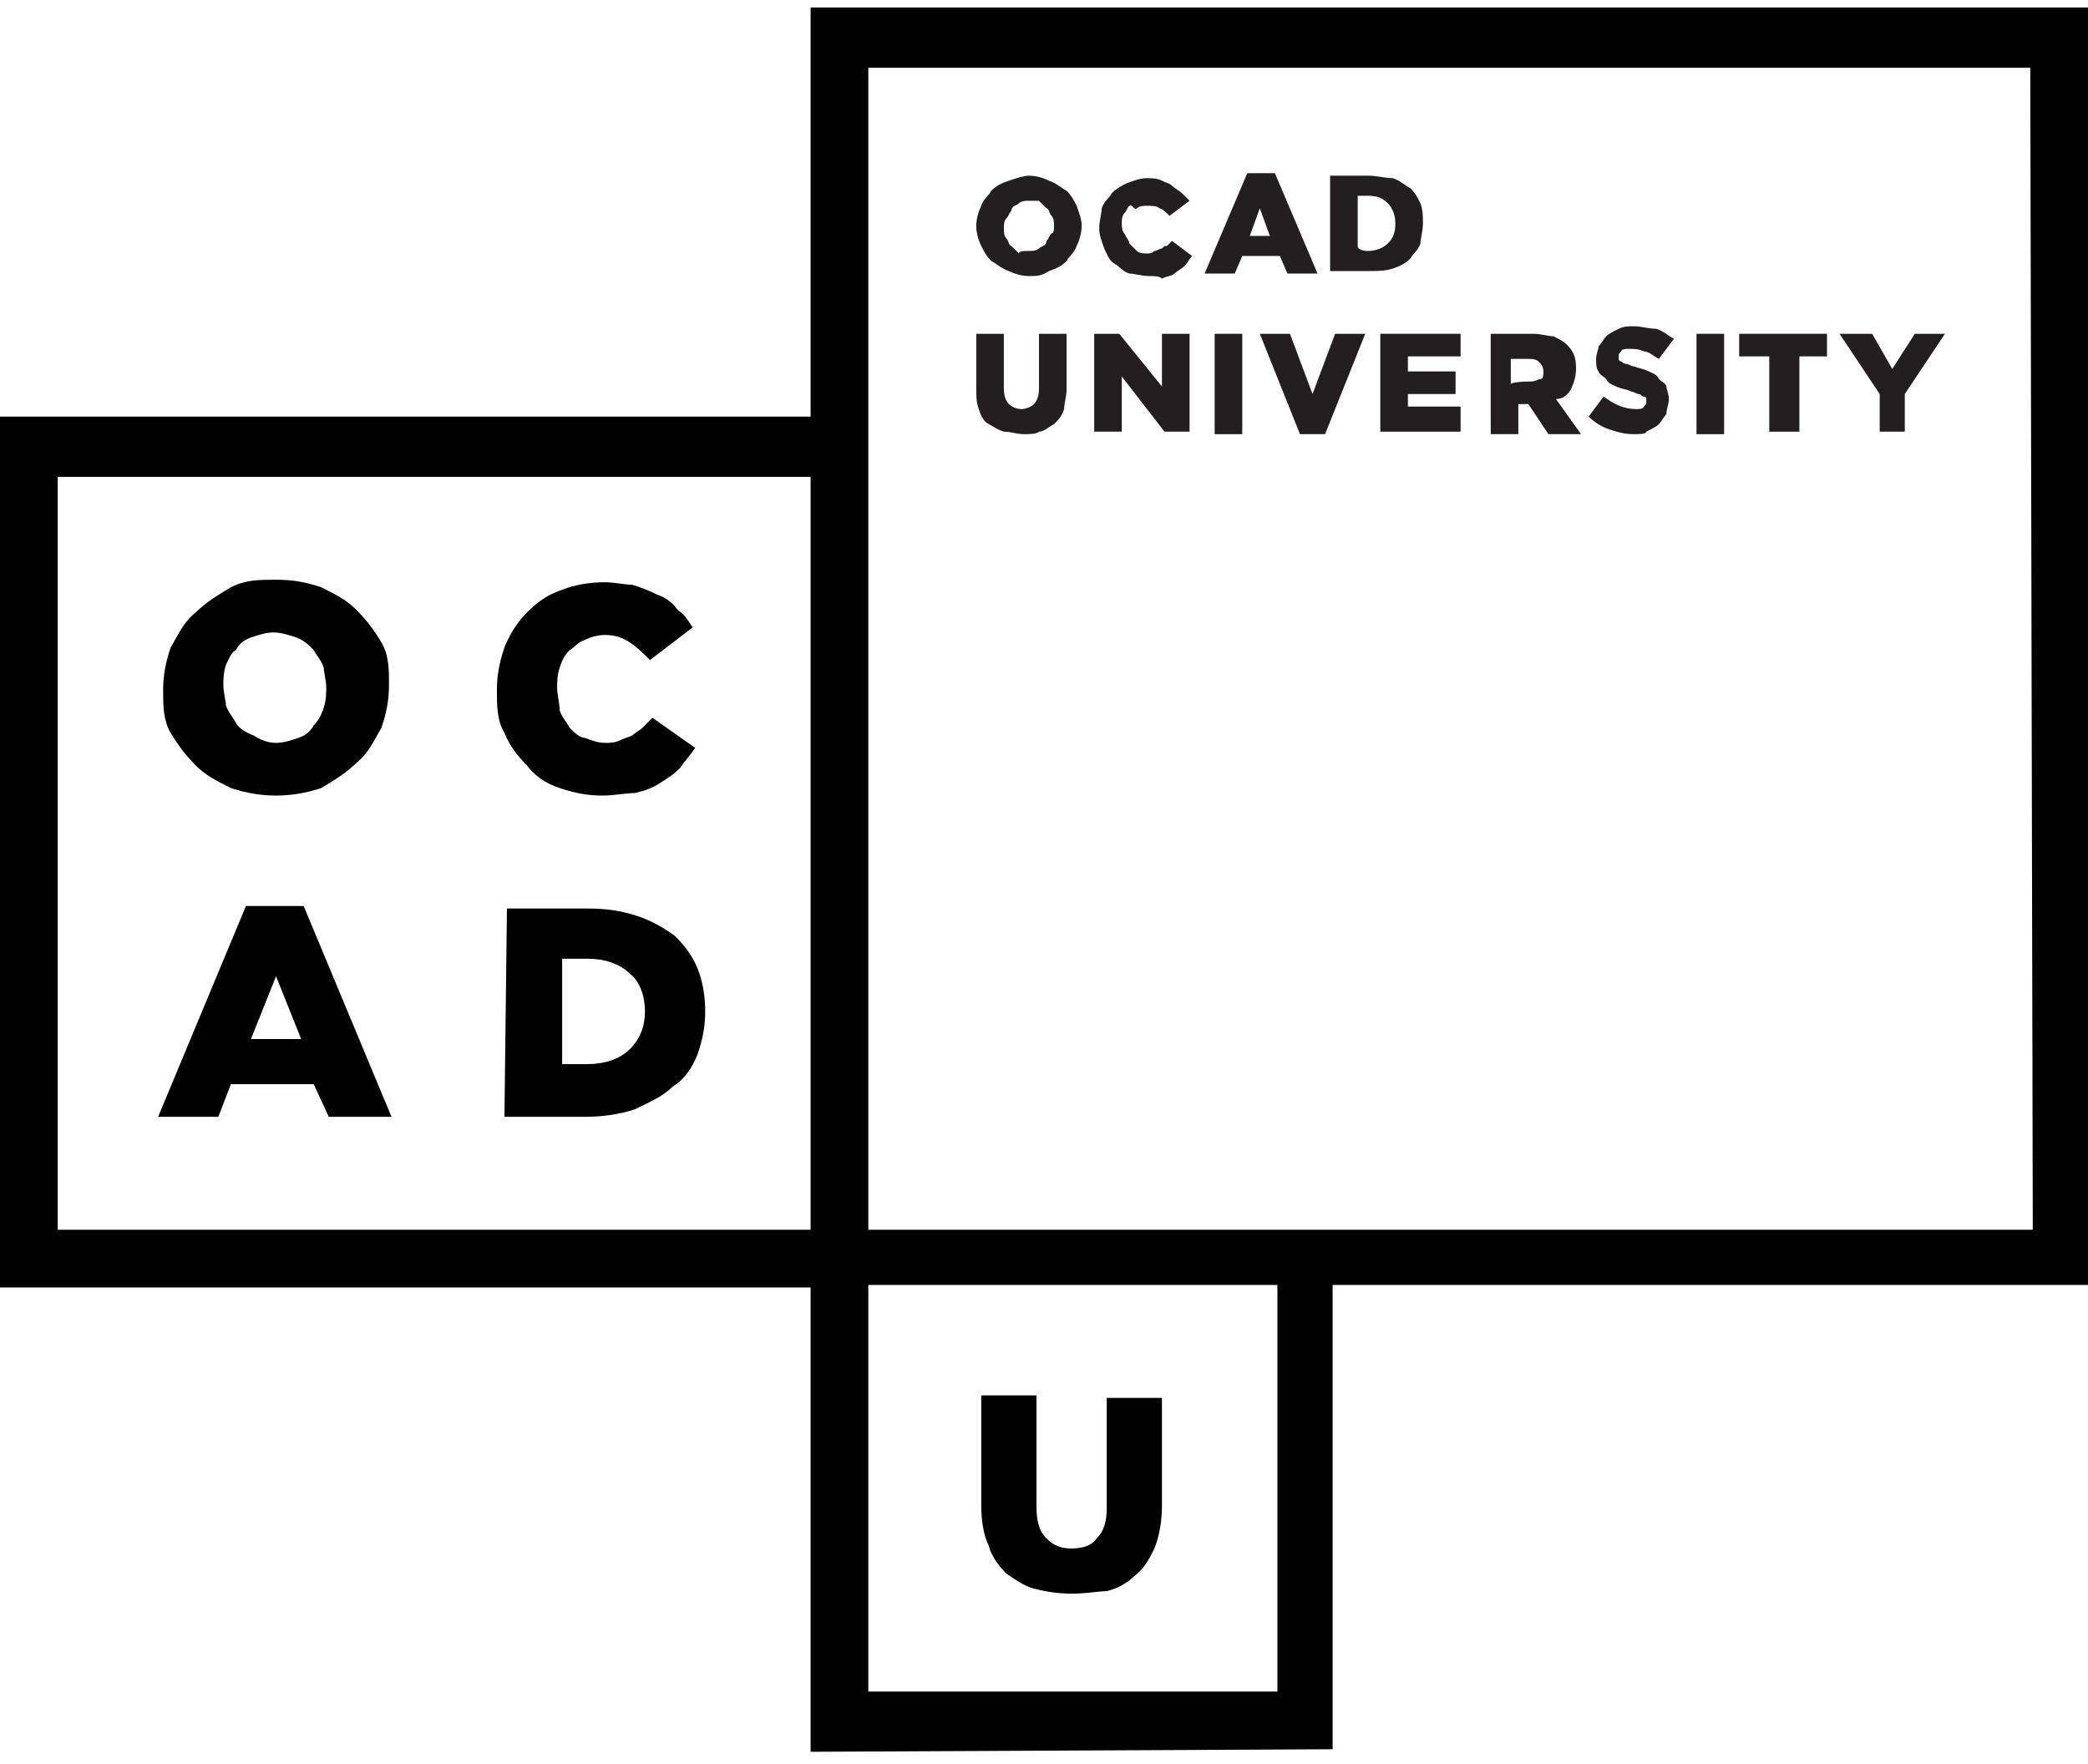 <?xml version="1.0" encoding="utf-8"?>
<!-- Generator: Adobe Illustrator 22.1.0, SVG Export Plug-In . SVG Version: 6.00 Build 0)  -->
<svg version="1.1" id="Layer_1" xmlns="http://www.w3.org/2000/svg" xmlns:xlink="http://www.w3.org/1999/xlink" x="0px" y="0px"
	 viewBox="0 0 83.2 70.3" style="enable-background:new 0 0 83.2 70.3;" xml:space="preserve">
<style type="text/css">
	.st0{clip-path:url(#SVGID_2_);fill:#010101;}
	.st1{clip-path:url(#SVGID_4_);fill:#010101;}
	.st2{clip-path:url(#SVGID_6_);fill:#010101;}
	.st3{clip-path:url(#SVGID_8_);fill:#010101;}
	.st4{clip-path:url(#SVGID_10_);fill:#010101;}
	.st5{clip-path:url(#SVGID_12_);fill:#231F20;}
	.st6{clip-path:url(#SVGID_14_);fill:#231F20;}
	.st7{clip-path:url(#SVGID_16_);fill:#231F20;}
	.st8{clip-path:url(#SVGID_18_);fill:#231F20;}
	.st9{clip-path:url(#SVGID_20_);fill:#231F20;}
	.st10{clip-path:url(#SVGID_22_);fill:#231F20;}
	.st11{clip-path:url(#SVGID_24_);fill:#231F20;}
	.st12{clip-path:url(#SVGID_26_);fill:#231F20;}
	.st13{clip-path:url(#SVGID_28_);fill:#231F20;}
	.st14{clip-path:url(#SVGID_30_);fill:#231F20;}
	.st15{clip-path:url(#SVGID_32_);fill:#231F20;}
	.st16{clip-path:url(#SVGID_34_);fill:#231F20;}
	.st17{clip-path:url(#SVGID_36_);fill:#231F20;}
	.st18{clip-path:url(#SVGID_38_);fill:#231F20;}
	.st19{clip-path:url(#SVGID_40_);fill:#010101;}
</style>
<g>
	<g>
		<defs>
			<rect id="SVGID_1_" y="0.3" width="89.9" height="72.9"/>
		</defs>
		<clipPath id="SVGID_2_">
			<use xlink:href="#SVGID_1_"  style="overflow:visible;"/>
		</clipPath>
		<path class="st0" d="M53.1,69.7V51.2h30.1V0.3H32.3v16.3H0v34.7h32.3v18.5L53.1,69.7L53.1,69.7z M2.3,19h30v30h-30V19z M50.9,67.4
			H34.6V51.2h16.3V67.4z M81,49H34.6V2.7h46.3L81,49L81,49z"/>
	</g>
	<g>
		<defs>
			<rect id="SVGID_3_" y="0.3" width="89.9" height="72.9"/>
		</defs>
		<clipPath id="SVGID_4_">
			<use xlink:href="#SVGID_3_"  style="overflow:visible;"/>
		</clipPath>
		<path class="st1" d="M11,31.7c-0.6,0-1.2-0.1-1.8-0.3c-0.6-0.3-1-0.5-1.4-0.9c-0.4-0.4-0.7-0.8-1-1.3c-0.3-0.5-0.3-1.1-0.3-1.7
			l0,0c0-0.6,0.1-1.1,0.3-1.7c0.3-0.5,0.5-1,1-1.4c0.4-0.4,0.9-0.7,1.4-1c0.6-0.3,1.1-0.3,1.8-0.3s1.2,0.1,1.8,0.3
			c0.6,0.3,1,0.5,1.4,0.9c0.4,0.4,0.7,0.8,1,1.3s0.3,1.1,0.3,1.7l0,0c0,0.6-0.1,1.1-0.3,1.7c-0.3,0.5-0.5,1-1,1.4
			c-0.4,0.4-0.9,0.7-1.4,1C12.2,31.6,11.6,31.7,11,31.7 M11,29.6c0.3,0,0.6-0.1,0.9-0.2c0.3-0.1,0.5-0.3,0.6-0.5
			c0.2-0.2,0.3-0.4,0.4-0.7c0.1-0.3,0.1-0.6,0.1-0.8l0,0c0-0.3-0.1-0.6-0.1-0.8c-0.1-0.3-0.3-0.5-0.4-0.7c-0.2-0.2-0.4-0.4-0.7-0.5
			c-0.3-0.1-0.6-0.2-0.9-0.2c-0.3,0-0.6,0.1-0.9,0.2c-0.3,0.1-0.5,0.3-0.6,0.5C9.2,26,9.1,26.3,9,26.5c-0.1,0.3-0.1,0.6-0.1,0.8l0,0
			c0,0.3,0.1,0.6,0.1,0.8c0.1,0.3,0.3,0.5,0.4,0.7s0.4,0.4,0.7,0.5C10.4,29.5,10.7,29.6,11,29.6"/>
	</g>
	<g>
		<defs>
			<rect id="SVGID_5_" y="0.3" width="89.9" height="72.9"/>
		</defs>
		<clipPath id="SVGID_6_">
			<use xlink:href="#SVGID_5_"  style="overflow:visible;"/>
		</clipPath>
		<path class="st2" d="M24,31.7c-0.6,0-1.1-0.1-1.7-0.3s-1-0.5-1.3-0.9c-0.4-0.4-0.7-0.8-0.9-1.3c-0.3-0.5-0.3-1.1-0.3-1.7l0,0
			c0-0.6,0.1-1.1,0.3-1.7c0.2-0.5,0.5-1,0.9-1.4c0.4-0.4,0.8-0.7,1.4-0.9c0.5-0.2,1.1-0.3,1.7-0.3c0.4,0,0.8,0.1,1.1,0.1
			c0.3,0.1,0.6,0.2,1,0.4c0.3,0.1,0.6,0.3,0.8,0.6c0.3,0.2,0.4,0.4,0.6,0.7l-1.7,1.3c-0.3-0.3-0.5-0.5-0.8-0.7
			c-0.3-0.2-0.6-0.3-1-0.3c-0.3,0-0.6,0.1-0.8,0.2c-0.3,0.1-0.4,0.3-0.6,0.4c-0.2,0.2-0.3,0.4-0.4,0.7c-0.1,0.3-0.1,0.6-0.1,0.8l0,0
			c0,0.3,0.1,0.6,0.1,0.9c0.1,0.3,0.3,0.5,0.4,0.7c0.2,0.2,0.4,0.4,0.6,0.4c0.3,0.1,0.5,0.2,0.8,0.2c0.2,0,0.4,0,0.6-0.1
			c0.2-0.1,0.3-0.1,0.5-0.2c0.1-0.1,0.3-0.2,0.4-0.3c0.1-0.1,0.3-0.3,0.4-0.4l1.7,1.2c-0.2,0.3-0.4,0.5-0.6,0.8
			c-0.3,0.3-0.5,0.4-0.8,0.6c-0.3,0.2-0.6,0.3-1,0.4C24.9,31.6,24.5,31.7,24,31.7"/>
	</g>
	<g>
		<defs>
			<rect id="SVGID_7_" y="0.3" width="89.9" height="72.9"/>
		</defs>
		<clipPath id="SVGID_8_">
			<use xlink:href="#SVGID_7_"  style="overflow:visible;"/>
		</clipPath>
		<path class="st3" d="M20.2,36.2h3.2c0.8,0,1.4,0.1,2,0.3c0.6,0.2,1.1,0.5,1.5,0.8c0.4,0.4,0.7,0.8,0.9,1.3
			c0.2,0.5,0.3,1.1,0.3,1.7l0,0c0,0.6-0.1,1.1-0.3,1.7c-0.2,0.5-0.5,1-1,1.3c-0.4,0.4-0.9,0.6-1.5,0.9c-0.6,0.2-1.3,0.3-2,0.3h-3.2
			L20.2,36.2L20.2,36.2z M23.4,42.4c0.7,0,1.3-0.2,1.7-0.6c0.4-0.4,0.6-0.9,0.6-1.5l0,0c0-0.6-0.2-1.2-0.6-1.5
			c-0.4-0.4-1-0.6-1.7-0.6h-1v4.2C22.5,42.4,23.4,42.4,23.4,42.4z"/>
	</g>
	<g>
		<defs>
			<rect id="SVGID_9_" y="0.3" width="89.9" height="72.9"/>
		</defs>
		<clipPath id="SVGID_10_">
			<use xlink:href="#SVGID_9_"  style="overflow:visible;"/>
		</clipPath>
		<path class="st4" d="M42.7,63.5c-0.6,0-1.1-0.1-1.5-0.2c-0.4-0.1-0.8-0.4-1.1-0.6c-0.3-0.3-0.6-0.7-0.7-1.1
			c-0.2-0.4-0.3-1-0.3-1.6v-4.4h2.2v4.4c0,0.6,0.1,1,0.4,1.3c0.3,0.3,0.6,0.4,1,0.4c0.4,0,0.8-0.1,1-0.4c0.3-0.3,0.4-0.7,0.4-1.2
			v-4.4h2.2v4.3c0,0.6-0.1,1.2-0.3,1.7c-0.2,0.4-0.4,0.8-0.8,1.1c-0.3,0.3-0.7,0.5-1.1,0.6C43.8,63.4,43.3,63.5,42.7,63.5"/>
	</g>
	<g>
		<defs>
			<rect id="SVGID_11_" y="0.3" width="89.9" height="72.9"/>
		</defs>
		<clipPath id="SVGID_12_">
			<use xlink:href="#SVGID_11_"  style="overflow:visible;"/>
		</clipPath>
		<path class="st5" d="M41,11c-0.3,0-0.6-0.1-0.8-0.2c-0.3-0.1-0.5-0.3-0.7-0.4c-0.2-0.2-0.3-0.4-0.4-0.6s-0.2-0.5-0.2-0.8l0,0
			c0-0.3,0.1-0.6,0.2-0.8c0.1-0.3,0.3-0.4,0.4-0.6c0.2-0.2,0.4-0.3,0.7-0.4c0.3-0.1,0.6-0.2,0.8-0.2c0.3,0,0.6,0.1,0.8,0.2
			c0.3,0.1,0.5,0.3,0.7,0.4c0.2,0.2,0.3,0.4,0.4,0.6c0.1,0.3,0.2,0.5,0.2,0.8l0,0c0,0.3-0.1,0.6-0.2,0.8c-0.1,0.3-0.3,0.4-0.4,0.6
			c-0.2,0.2-0.4,0.3-0.7,0.4C41.5,11,41.3,11,41,11 M41,10c0.1,0,0.3,0,0.4-0.1c0.1-0.1,0.3-0.1,0.3-0.3c0.1-0.1,0.1-0.2,0.2-0.3
			C42,9.3,42,9.1,42,9l0,0c0-0.1,0-0.3-0.1-0.4c-0.1-0.1-0.1-0.3-0.2-0.3c-0.1-0.1-0.2-0.2-0.3-0.3C41.3,8,41.1,8,41,8
			c-0.1,0-0.3,0-0.4,0.1c-0.1,0.1-0.3,0.1-0.3,0.3c-0.1,0.1-0.1,0.2-0.2,0.3c-0.1,0.1-0.1,0.3-0.1,0.4l0,0c0,0.1,0,0.3,0.1,0.4
			c0.1,0.1,0.1,0.3,0.2,0.3c0.1,0.1,0.2,0.2,0.3,0.3C40.6,10,40.8,10,41,10"/>
	</g>
	<g>
		<defs>
			<rect id="SVGID_13_" y="0.3" width="89.9" height="72.9"/>
		</defs>
		<clipPath id="SVGID_14_">
			<use xlink:href="#SVGID_13_"  style="overflow:visible;"/>
		</clipPath>
		<path class="st6" d="M45.8,11c-0.3,0-0.6-0.1-0.8-0.1c-0.3-0.1-0.4-0.3-0.6-0.4s-0.3-0.4-0.4-0.6c-0.1-0.3-0.2-0.5-0.2-0.8l0,0
			c0-0.3,0.1-0.6,0.1-0.8c0.1-0.3,0.3-0.4,0.4-0.6c0.2-0.2,0.4-0.3,0.6-0.4c0.3-0.1,0.5-0.2,0.8-0.2c0.2,0,0.4,0,0.6,0.1
			s0.3,0.1,0.4,0.2c0.1,0.1,0.3,0.2,0.4,0.3c0.1,0.1,0.2,0.2,0.3,0.3l-0.8,0.6c-0.1-0.1-0.3-0.3-0.4-0.3c-0.1-0.1-0.3-0.1-0.5-0.1
			c-0.1,0-0.3,0-0.4,0.1S45.1,8.1,45,8.2c-0.1,0.1-0.1,0.2-0.2,0.3c-0.1,0.1-0.1,0.3-0.1,0.4l0,0c0,0.1,0,0.3,0.1,0.4
			C44.9,9.5,45,9.6,45,9.7c0.1,0.1,0.2,0.2,0.3,0.3s0.3,0.1,0.4,0.1c0.1,0,0.2,0,0.3-0.1c0.1,0,0.2-0.1,0.3-0.1
			c0.1-0.1,0.1-0.1,0.2-0.1c0.1-0.1,0.1-0.1,0.2-0.2l0.8,0.6c-0.1,0.1-0.2,0.3-0.3,0.4c-0.1,0.1-0.3,0.2-0.4,0.3
			c-0.1,0.1-0.3,0.1-0.5,0.2C46.2,11,46,11,45.8,11"/>
	</g>
	<g>
		<defs>
			<rect id="SVGID_15_" y="0.3" width="89.9" height="72.9"/>
		</defs>
		<clipPath id="SVGID_16_">
			<use xlink:href="#SVGID_15_"  style="overflow:visible;"/>
		</clipPath>
		<path class="st7" d="M49.7,6.9h1.1l1.7,4h-1.2l-0.3-0.7h-1.5l-0.3,0.7H48L49.7,6.9z M50.6,9.4l-0.4-1.1l-0.4,1.1H50.6z"/>
	</g>
	<g>
		<defs>
			<rect id="SVGID_17_" y="0.3" width="89.9" height="72.9"/>
		</defs>
		<clipPath id="SVGID_18_">
			<use xlink:href="#SVGID_17_"  style="overflow:visible;"/>
		</clipPath>
		<path class="st8" d="M53,7h1.5c0.4,0,0.7,0.1,1,0.1c0.3,0.1,0.5,0.3,0.7,0.4c0.2,0.2,0.3,0.4,0.4,0.6c0.1,0.3,0.1,0.5,0.1,0.8l0,0
			c0,0.3-0.1,0.6-0.1,0.8c-0.1,0.3-0.3,0.4-0.4,0.6c-0.2,0.2-0.4,0.3-0.7,0.4s-0.6,0.1-1,0.1H53V7z M54.5,10c0.3,0,0.6-0.1,0.8-0.3
			c0.2-0.2,0.3-0.4,0.3-0.8l0,0c0-0.3-0.1-0.6-0.3-0.8c-0.2-0.2-0.4-0.3-0.8-0.3h-0.4v2C54.1,10,54.5,10,54.5,10z"/>
	</g>
	<g>
		<defs>
			<rect id="SVGID_19_" y="0.3" width="89.9" height="72.9"/>
		</defs>
		<clipPath id="SVGID_20_">
			<use xlink:href="#SVGID_19_"  style="overflow:visible;"/>
		</clipPath>
		<path class="st9" d="M40.8,17.3c-0.3,0-0.5-0.1-0.8-0.1c-0.3-0.1-0.4-0.2-0.6-0.3s-0.3-0.3-0.4-0.6c-0.1-0.3-0.1-0.5-0.1-0.8v-2.2
			H40v2.2c0,0.3,0.1,0.5,0.2,0.6c0.1,0.1,0.3,0.2,0.5,0.2c0.2,0,0.4-0.1,0.5-0.2c0.1-0.1,0.2-0.3,0.2-0.6v-2.2h1.1v2.2
			c0,0.3-0.1,0.6-0.1,0.8c-0.1,0.3-0.2,0.4-0.4,0.6c-0.2,0.1-0.4,0.3-0.6,0.3C41.3,17.3,41,17.3,40.8,17.3"/>
	</g>
	<g>
		<defs>
			<rect id="SVGID_21_" y="0.3" width="89.9" height="72.9"/>
		</defs>
		<clipPath id="SVGID_22_">
			<use xlink:href="#SVGID_21_"  style="overflow:visible;"/>
		</clipPath>
		<polygon class="st10" points="43.6,13.3 44.6,13.3 46.3,15.4 46.3,13.3 47.4,13.3 47.4,17.2 46.4,17.2 44.7,15 44.7,17.2 
			43.6,17.2 		"/>
	</g>
	<g>
		<defs>
			<rect id="SVGID_23_" y="0.3" width="89.9" height="72.9"/>
		</defs>
		<clipPath id="SVGID_24_">
			<use xlink:href="#SVGID_23_"  style="overflow:visible;"/>
		</clipPath>
		<rect x="48.4" y="13.3" class="st11" width="1.1" height="4"/>
	</g>
	<g>
		<defs>
			<rect id="SVGID_25_" y="0.3" width="89.9" height="72.9"/>
		</defs>
		<clipPath id="SVGID_26_">
			<use xlink:href="#SVGID_25_"  style="overflow:visible;"/>
		</clipPath>
		<polygon class="st12" points="50.2,13.3 51.4,13.3 52.3,15.7 53.2,13.3 54.4,13.3 52.8,17.3 51.8,17.3 		"/>
	</g>
	<g>
		<defs>
			<rect id="SVGID_27_" y="0.3" width="89.9" height="72.9"/>
		</defs>
		<clipPath id="SVGID_28_">
			<use xlink:href="#SVGID_27_"  style="overflow:visible;"/>
		</clipPath>
		<polygon class="st13" points="55,13.3 58.2,13.3 58.2,14.2 56.1,14.2 56.1,14.8 58,14.8 58,15.7 56.1,15.7 56.1,16.2 58.2,16.2 
			58.2,17.2 55,17.2 		"/>
	</g>
	<g>
		<defs>
			<rect id="SVGID_29_" y="0.3" width="89.9" height="72.9"/>
		</defs>
		<clipPath id="SVGID_30_">
			<use xlink:href="#SVGID_29_"  style="overflow:visible;"/>
		</clipPath>
		<path class="st14" d="M59.2,13.3h1.9c0.3,0,0.6,0.1,0.8,0.1c0.2,0.1,0.4,0.2,0.5,0.3c0.3,0.3,0.4,0.5,0.4,1l0,0
			c0,0.3-0.1,0.6-0.2,0.8c-0.1,0.2-0.3,0.4-0.6,0.4l1,1.4h-1.3l-0.8-1.2l0,0h-0.4v1.2h-1.1v-4H59.2z M61,15.2c0.2,0,0.3-0.1,0.4-0.1
			s0.1-0.2,0.1-0.3l0,0c0-0.2-0.1-0.3-0.2-0.4c-0.1-0.1-0.3-0.1-0.4-0.1h-0.7v1C60.3,15.2,61,15.2,61,15.2z"/>
	</g>
	<g>
		<defs>
			<rect id="SVGID_31_" y="0.3" width="89.9" height="72.9"/>
		</defs>
		<clipPath id="SVGID_32_">
			<use xlink:href="#SVGID_31_"  style="overflow:visible;"/>
		</clipPath>
		<path class="st15" d="M65.1,17.3c-0.4,0-0.7-0.1-1-0.2c-0.3-0.1-0.6-0.3-0.8-0.5l0.6-0.8c0.4,0.3,0.8,0.5,1.3,0.5
			c0.1,0,0.3,0,0.3-0.1c0.1-0.1,0.1-0.1,0.1-0.2l0,0c0-0.1,0-0.1,0-0.1c0-0.1-0.1-0.1-0.1-0.1c-0.1,0-0.1-0.1-0.2-0.1
			c-0.1,0-0.2-0.1-0.3-0.1c-0.2-0.1-0.4-0.1-0.6-0.2c-0.2-0.1-0.3-0.1-0.4-0.3c-0.1-0.1-0.3-0.2-0.3-0.3c-0.1-0.1-0.1-0.3-0.1-0.5
			l0,0c0-0.2,0.1-0.4,0.1-0.5c0.1-0.1,0.2-0.3,0.3-0.4c0.1-0.1,0.3-0.2,0.5-0.3c0.2-0.1,0.4-0.1,0.6-0.1c0.3,0,0.6,0.1,0.9,0.1
			c0.3,0.1,0.5,0.3,0.7,0.4l-0.6,0.8c-0.2-0.1-0.4-0.3-0.6-0.3c-0.2-0.1-0.4-0.1-0.6-0.1c-0.1,0-0.3,0-0.3,0.1
			c-0.1,0.1-0.1,0.1-0.1,0.2l0,0c0,0.1,0,0.1,0,0.1c0,0.1,0.1,0.1,0.1,0.1s0.1,0.1,0.2,0.1s0.2,0.1,0.3,0.1c0.3,0.1,0.4,0.1,0.6,0.2
			c0.2,0.1,0.3,0.1,0.4,0.3c0.1,0.1,0.3,0.2,0.3,0.3s0.1,0.3,0.1,0.5l0,0c0,0.2-0.1,0.4-0.1,0.6c-0.1,0.1-0.2,0.3-0.3,0.4
			c-0.1,0.1-0.3,0.2-0.5,0.3C65.6,17.3,65.3,17.3,65.1,17.3"/>
	</g>
	<g>
		<defs>
			<rect id="SVGID_33_" y="0.3" width="89.9" height="72.9"/>
		</defs>
		<clipPath id="SVGID_34_">
			<use xlink:href="#SVGID_33_"  style="overflow:visible;"/>
		</clipPath>
		<rect x="67.6" y="13.3" class="st16" width="1.1" height="4"/>
	</g>
	<g>
		<defs>
			<rect id="SVGID_35_" y="0.3" width="89.9" height="72.9"/>
		</defs>
		<clipPath id="SVGID_36_">
			<use xlink:href="#SVGID_35_"  style="overflow:visible;"/>
		</clipPath>
		<polygon class="st17" points="70.5,14.2 69.3,14.2 69.3,13.3 72.8,13.3 72.8,14.2 71.7,14.2 71.7,17.2 70.5,17.2 		"/>
	</g>
	<g>
		<defs>
			<rect id="SVGID_37_" y="0.3" width="89.9" height="72.9"/>
		</defs>
		<clipPath id="SVGID_38_">
			<use xlink:href="#SVGID_37_"  style="overflow:visible;"/>
		</clipPath>
		<polygon class="st18" points="74.9,15.7 73.3,13.3 74.6,13.3 75.4,14.7 76.3,13.3 77.5,13.3 75.9,15.7 75.9,17.2 74.9,17.2 		"/>
	</g>
	<g>
		<defs>
			<rect id="SVGID_39_" y="0.3" width="89.9" height="72.9"/>
		</defs>
		<clipPath id="SVGID_40_">
			<use xlink:href="#SVGID_39_"  style="overflow:visible;"/>
		</clipPath>
		<path class="st19" d="M12.1,36.1H9.8l-3.5,8.4h2.4l0.5-1.3h3.3l0.6,1.3h2.5L12.1,36.1z M10,41.4l1-2.5l1,2.5H10z"/>
	</g>
</g>
</svg>
